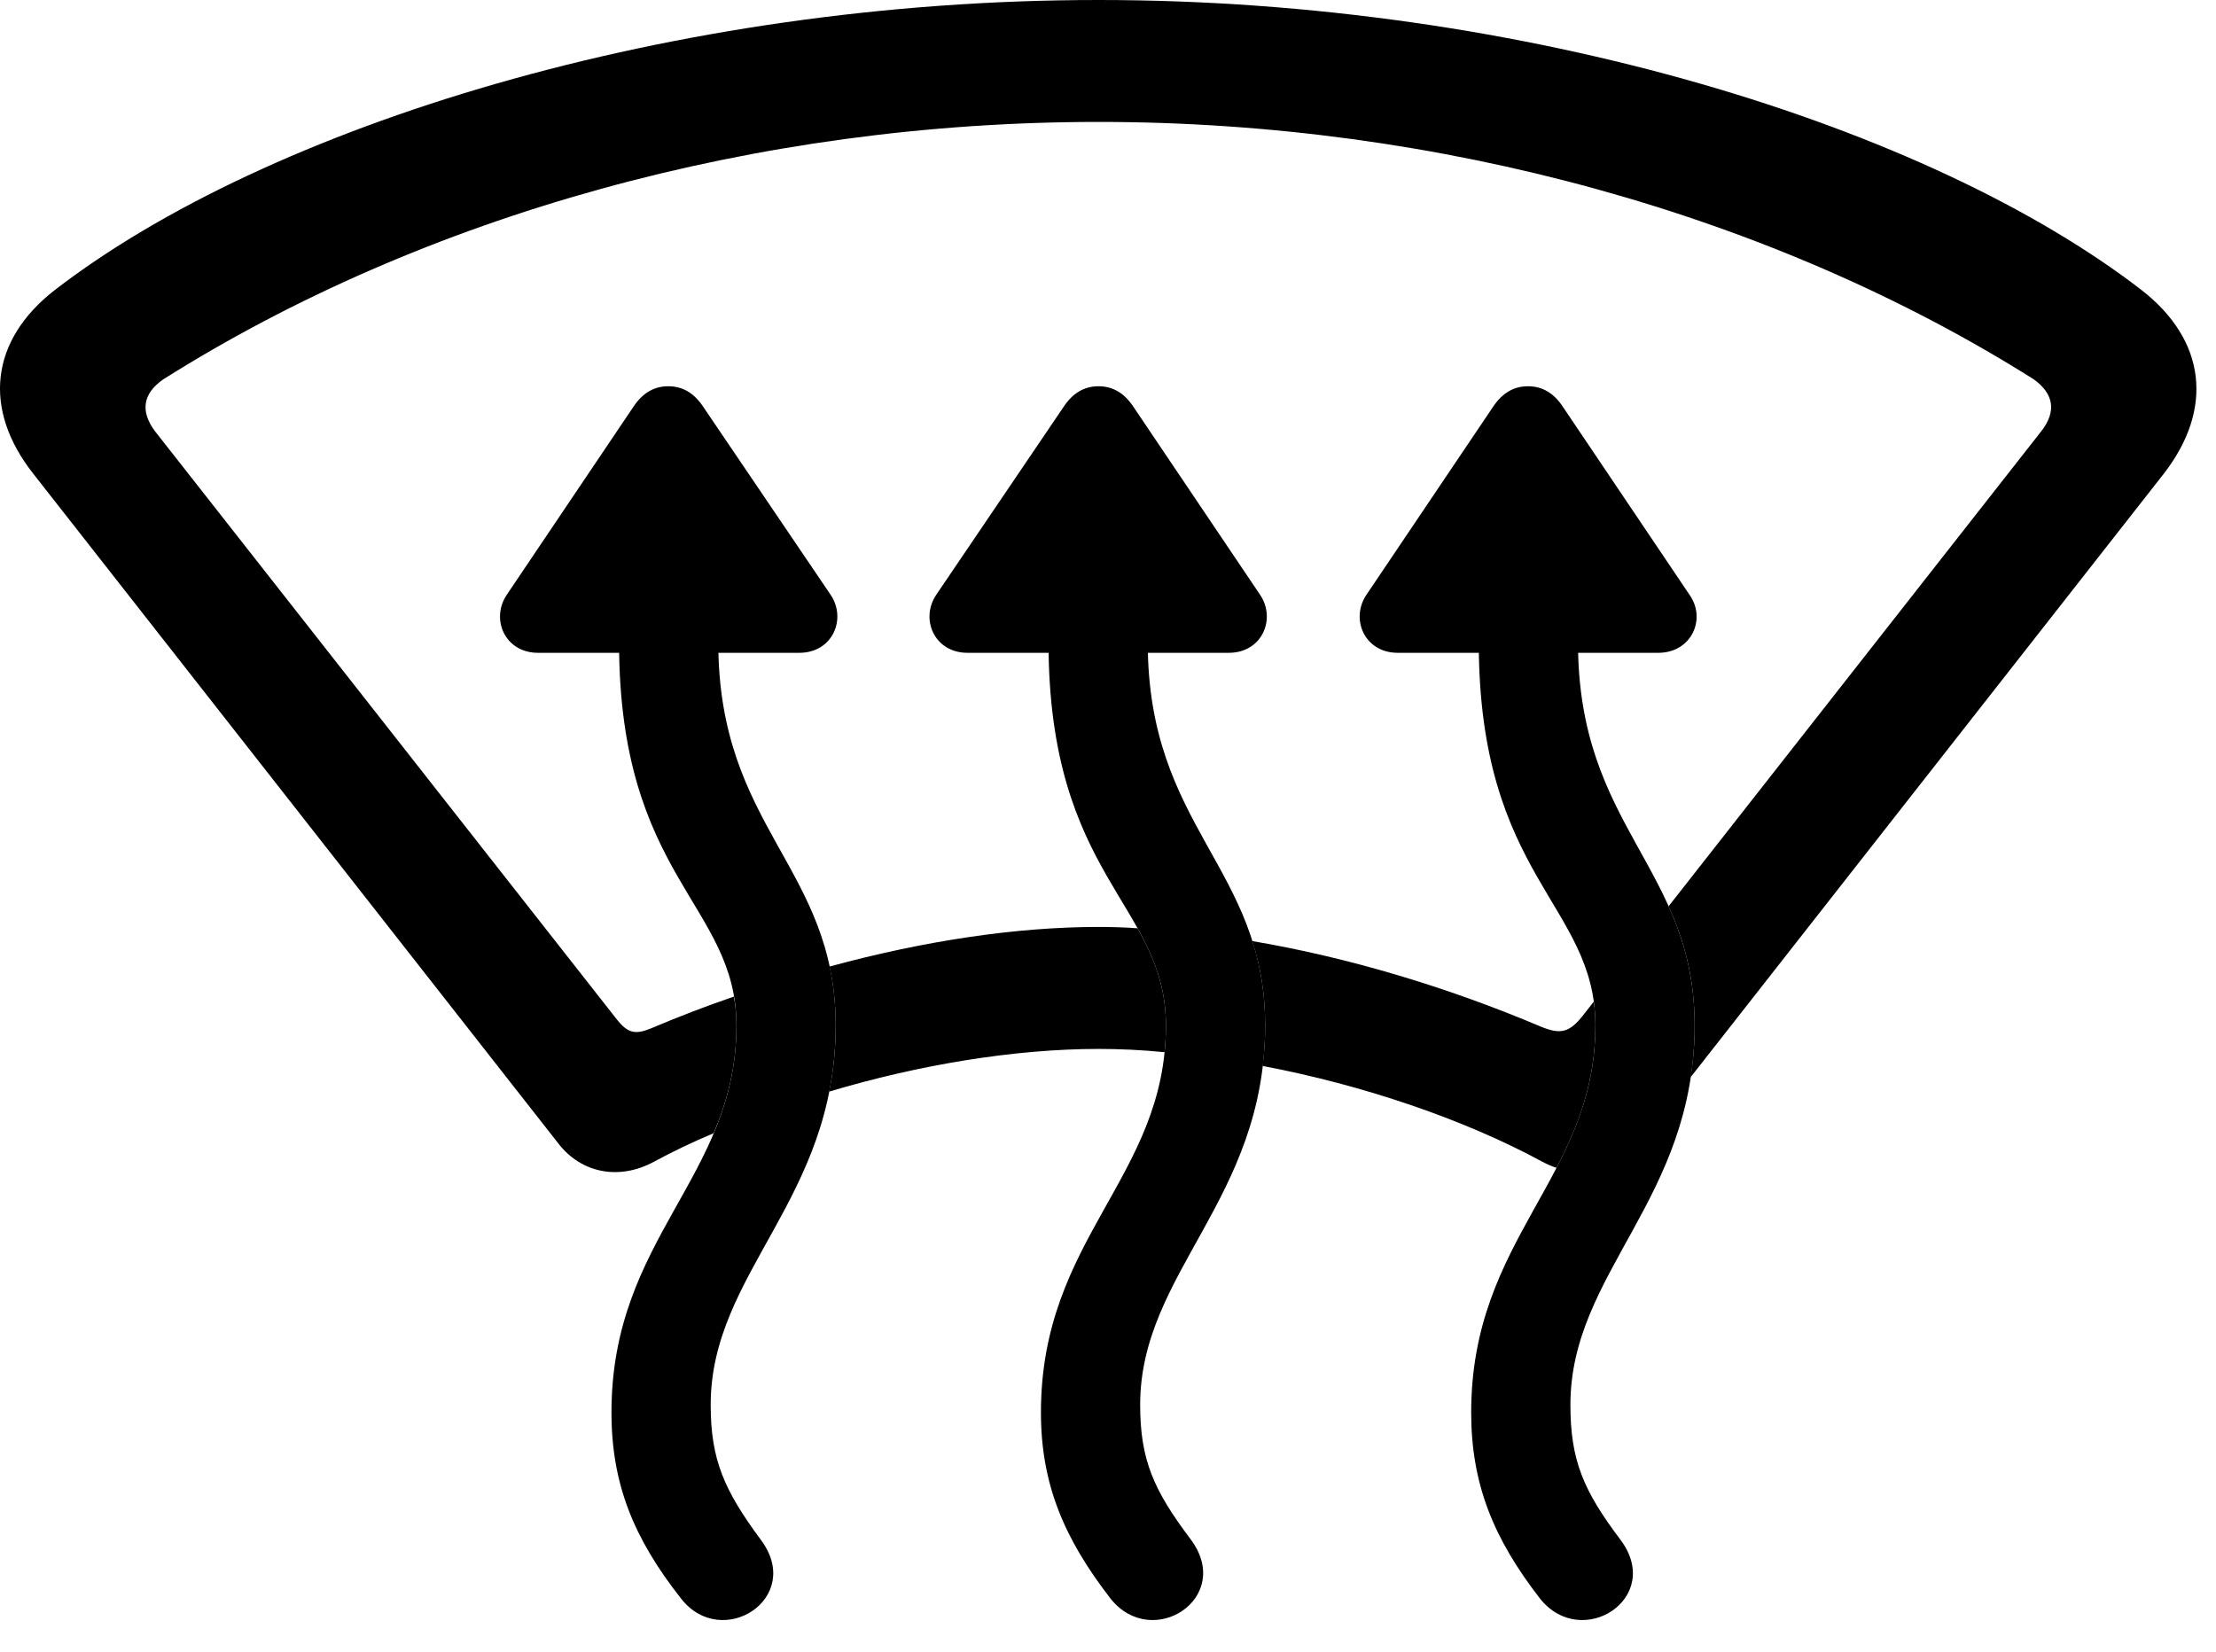<svg version="1.1" xmlns="http://www.w3.org/2000/svg" xmlns:xlink="http://www.w3.org/1999/xlink" viewBox="0 0 39.999 29.818">
 <g>
  
  <path d="M38.655 5.236C39.817 6.139 39.967 7.383 39.051 8.559L30.514 19.449C30.563 19.157 30.588 18.845 30.588 18.512C30.588 17.639 30.392 16.968 30.118 16.361L36.85 7.779C37.123 7.424 37.069 7.109 36.713 6.85C32.01 3.883 25.981 2.201 19.828 2.201C13.662 2.201 7.647 3.883 2.944 6.85C2.574 7.109 2.533 7.424 2.793 7.779L11.133 18.402C11.338 18.662 11.475 18.676 11.748 18.566C12.245 18.356 12.745 18.163 13.245 17.992C13.278 18.153 13.293 18.326 13.293 18.512C13.293 19.259 13.126 19.883 12.881 20.458C12.499 20.617 12.14 20.791 11.803 20.973C11.174 21.314 10.491 21.178 10.08 20.645L0.606 8.559C-0.324 7.383-0.174 6.139 0.989 5.236C4.817 2.283 12.131 0 19.828 0C27.526 0 34.826 2.283 38.655 5.236ZM27.826 18.539C28.168 18.676 28.332 18.648 28.592 18.307L28.767 18.084C28.787 18.219 28.797 18.361 28.797 18.512C28.797 19.536 28.486 20.329 28.095 21.083C28.009 21.055 27.924 21.018 27.84 20.973C26.424 20.204 24.595 19.585 22.789 19.243C22.821 19.013 22.836 18.768 22.836 18.512C22.836 17.926 22.747 17.431 22.603 16.989C24.301 17.276 26.102 17.808 27.826 18.539ZM20.533 16.758C20.828 17.287 21.045 17.812 21.045 18.512C21.045 18.679 21.037 18.84 21.02 18.995C20.61 18.954 20.212 18.936 19.828 18.936C18.314 18.936 16.584 19.222 14.966 19.707C15.042 19.34 15.084 18.943 15.084 18.512C15.084 18.12 15.044 17.769 14.973 17.449C16.683 16.983 18.349 16.734 19.828 16.734C20.057 16.734 20.291 16.74 20.533 16.758Z" style="fill:hsl(0 0 0/0.85)"></path>
  <path d="M9.151 10.732C8.85 11.17 9.11 11.785 9.711 11.785L14.428 11.785C15.03 11.785 15.289 11.17 14.989 10.732L12.692 7.342C12.528 7.096 12.322 6.973 12.063 6.973C11.803 6.973 11.598 7.096 11.434 7.342ZM13.731 27.795C13.075 26.906 12.828 26.359 12.828 25.361C12.828 22.969 15.084 21.656 15.084 18.512C15.084 15.654 12.965 14.957 12.965 11.594L12.965 11.02L11.174 11.02L11.174 11.594C11.174 15.846 13.293 16.324 13.293 18.512C13.293 21.26 11.037 22.34 11.037 25.498C11.037 26.783 11.434 27.768 12.295 28.861C13.034 29.805 14.524 28.848 13.731 27.795ZM16.903 10.732C16.602 11.17 16.862 11.785 17.463 11.785L22.18 11.785C22.782 11.785 23.041 11.17 22.741 10.732L20.457 7.342C20.293 7.096 20.088 6.973 19.828 6.973C19.569 6.973 19.364 7.096 19.2 7.342ZM21.496 27.795C20.826 26.906 20.58 26.359 20.58 25.361C20.58 22.969 22.836 21.656 22.836 18.512C22.836 15.654 20.717 14.957 20.717 11.594L20.717 11.02L18.926 11.02L18.926 11.594C18.926 15.846 21.045 16.324 21.045 18.512C21.045 21.26 18.789 22.34 18.789 25.498C18.789 26.783 19.2 27.768 20.047 28.861C20.799 29.805 22.276 28.848 21.496 27.795ZM24.668 10.732C24.367 11.17 24.627 11.785 25.229 11.785L29.932 11.785C30.534 11.785 30.807 11.17 30.492 10.732L28.209 7.342C28.045 7.096 27.84 6.973 27.58 6.973C27.321 6.973 27.116 7.096 26.951 7.342ZM29.248 27.795C28.578 26.906 28.346 26.359 28.346 25.361C28.346 22.969 30.588 21.656 30.588 18.512C30.588 15.654 28.483 14.957 28.483 11.594L28.483 11.02L26.692 11.02L26.692 11.594C26.692 15.846 28.797 16.324 28.797 18.512C28.797 21.26 26.555 22.34 26.555 25.498C26.555 26.783 26.951 27.768 27.799 28.861C28.551 29.805 30.041 28.848 29.248 27.795Z" style="fill:hsl(0 0 0/0.85)"></path>
 </g>
</svg>